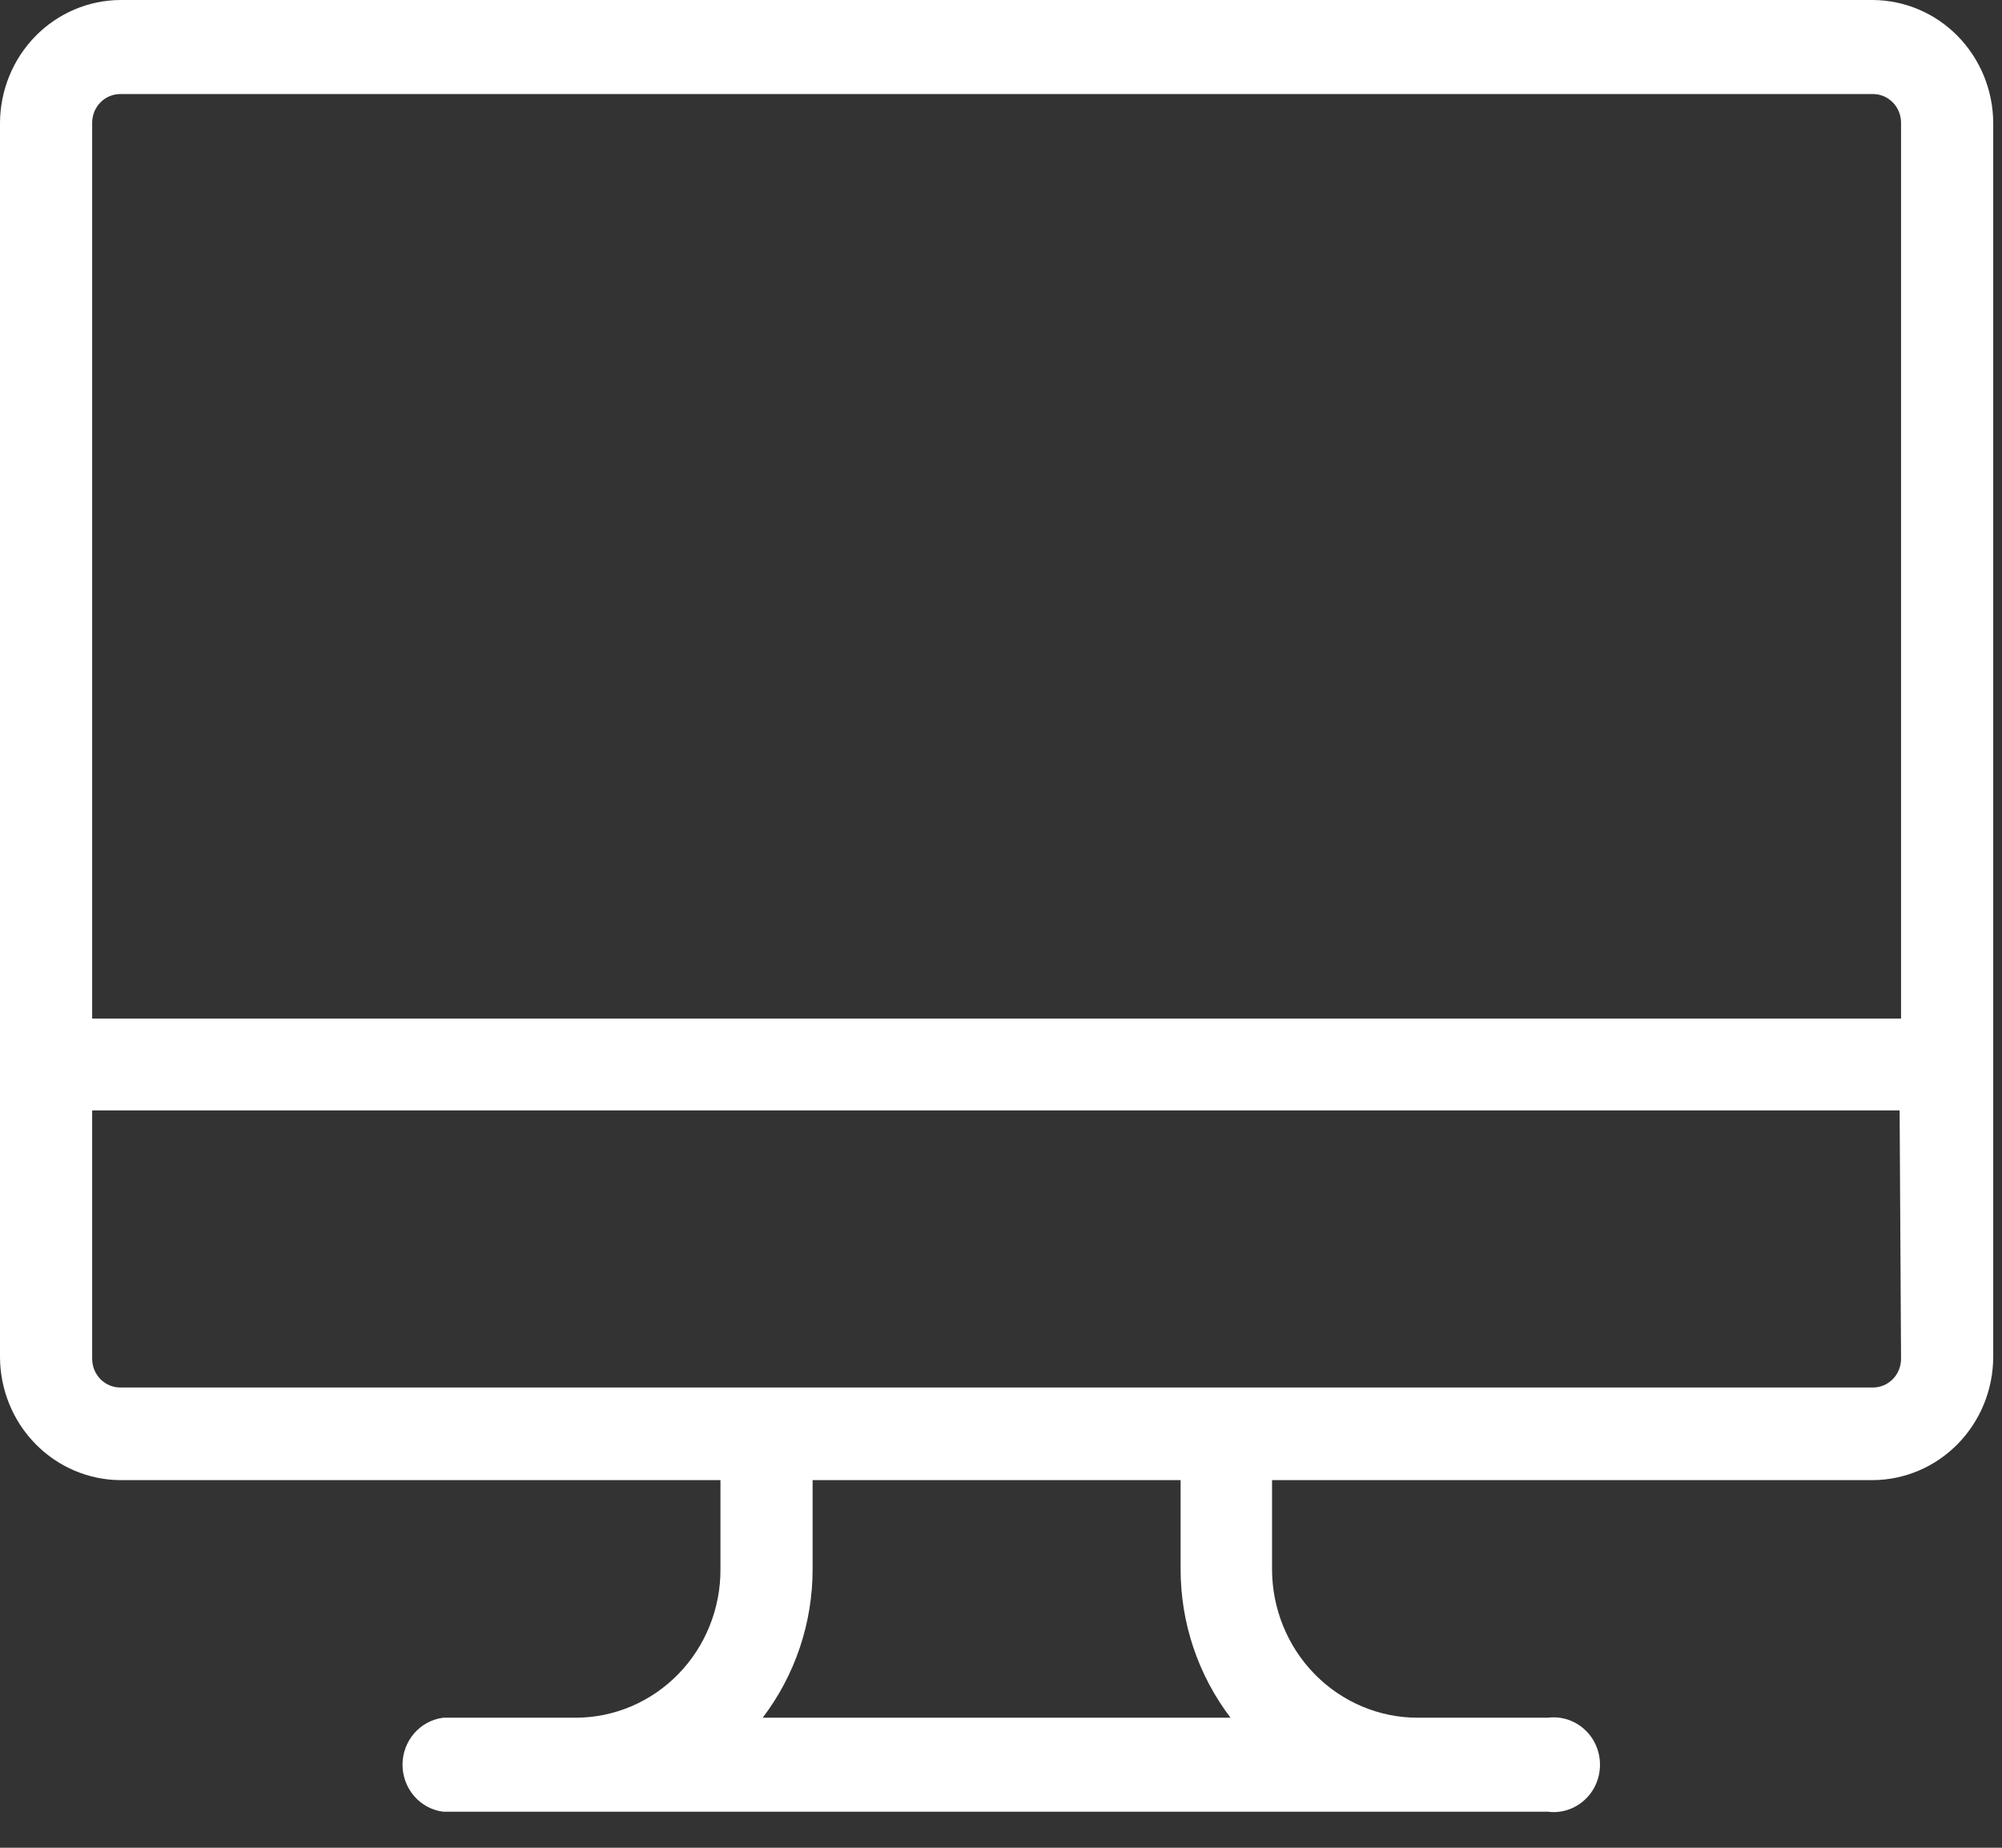 <svg width="52" height="48" viewBox="0 0 52 48" fill="none" xmlns="http://www.w3.org/2000/svg">
<rect x="0" y="0" width="52" height="48" fill="#333333" stroke="none"/>
<path d="M48.647 0H3.125C2.298 0.005 1.506 0.342 0.921 0.939C0.336 1.536 0.005 2.344 0 3.189V35.261C0.005 36.105 0.336 36.913 0.921 37.51C1.506 38.107 2.298 38.445 3.125 38.45H18.713V40.762C18.716 41.268 18.62 41.769 18.432 42.237C18.244 42.706 17.967 43.131 17.617 43.49C17.267 43.849 16.851 44.133 16.393 44.328C15.935 44.522 15.444 44.622 14.949 44.622H11.513C11.221 44.659 10.952 44.803 10.757 45.028C10.563 45.253 10.455 45.543 10.455 45.843C10.455 46.143 10.563 46.433 10.757 46.658C10.952 46.883 11.221 47.028 11.513 47.064H40.204C40.374 47.086 40.546 47.07 40.709 47.019C40.872 46.967 41.023 46.881 41.151 46.765C41.279 46.65 41.382 46.508 41.452 46.349C41.522 46.19 41.558 46.017 41.558 45.843C41.558 45.669 41.522 45.496 41.452 45.337C41.382 45.178 41.279 45.036 41.151 44.921C41.023 44.805 40.872 44.719 40.709 44.667C40.546 44.616 40.374 44.6 40.204 44.622H36.823C35.82 44.622 34.858 44.215 34.148 43.491C33.439 42.767 33.04 41.785 33.04 40.762V38.45H48.647C49.474 38.445 50.266 38.107 50.851 37.51C51.436 36.913 51.767 36.105 51.772 35.261V3.189C51.767 2.344 51.436 1.536 50.851 0.939C50.266 0.342 49.474 0.005 48.647 0ZM19.81 44.622C20.651 43.518 21.108 42.16 21.107 40.762V38.45H30.665V40.762C30.664 42.16 31.121 43.518 31.962 44.622H19.81ZM49.378 35.298C49.378 35.496 49.301 35.686 49.164 35.826C49.027 35.966 48.841 36.044 48.647 36.044H3.125C2.931 36.044 2.745 35.966 2.608 35.826C2.471 35.686 2.394 35.496 2.394 35.298V28.846H49.341L49.378 35.298ZM49.378 26.46H2.394V3.189C2.394 2.991 2.471 2.801 2.608 2.661C2.745 2.521 2.931 2.443 3.125 2.443H48.647C48.841 2.443 49.027 2.521 49.164 2.661C49.301 2.801 49.378 2.991 49.378 3.189V26.422V26.46Z" fill="white"/>
</svg>
